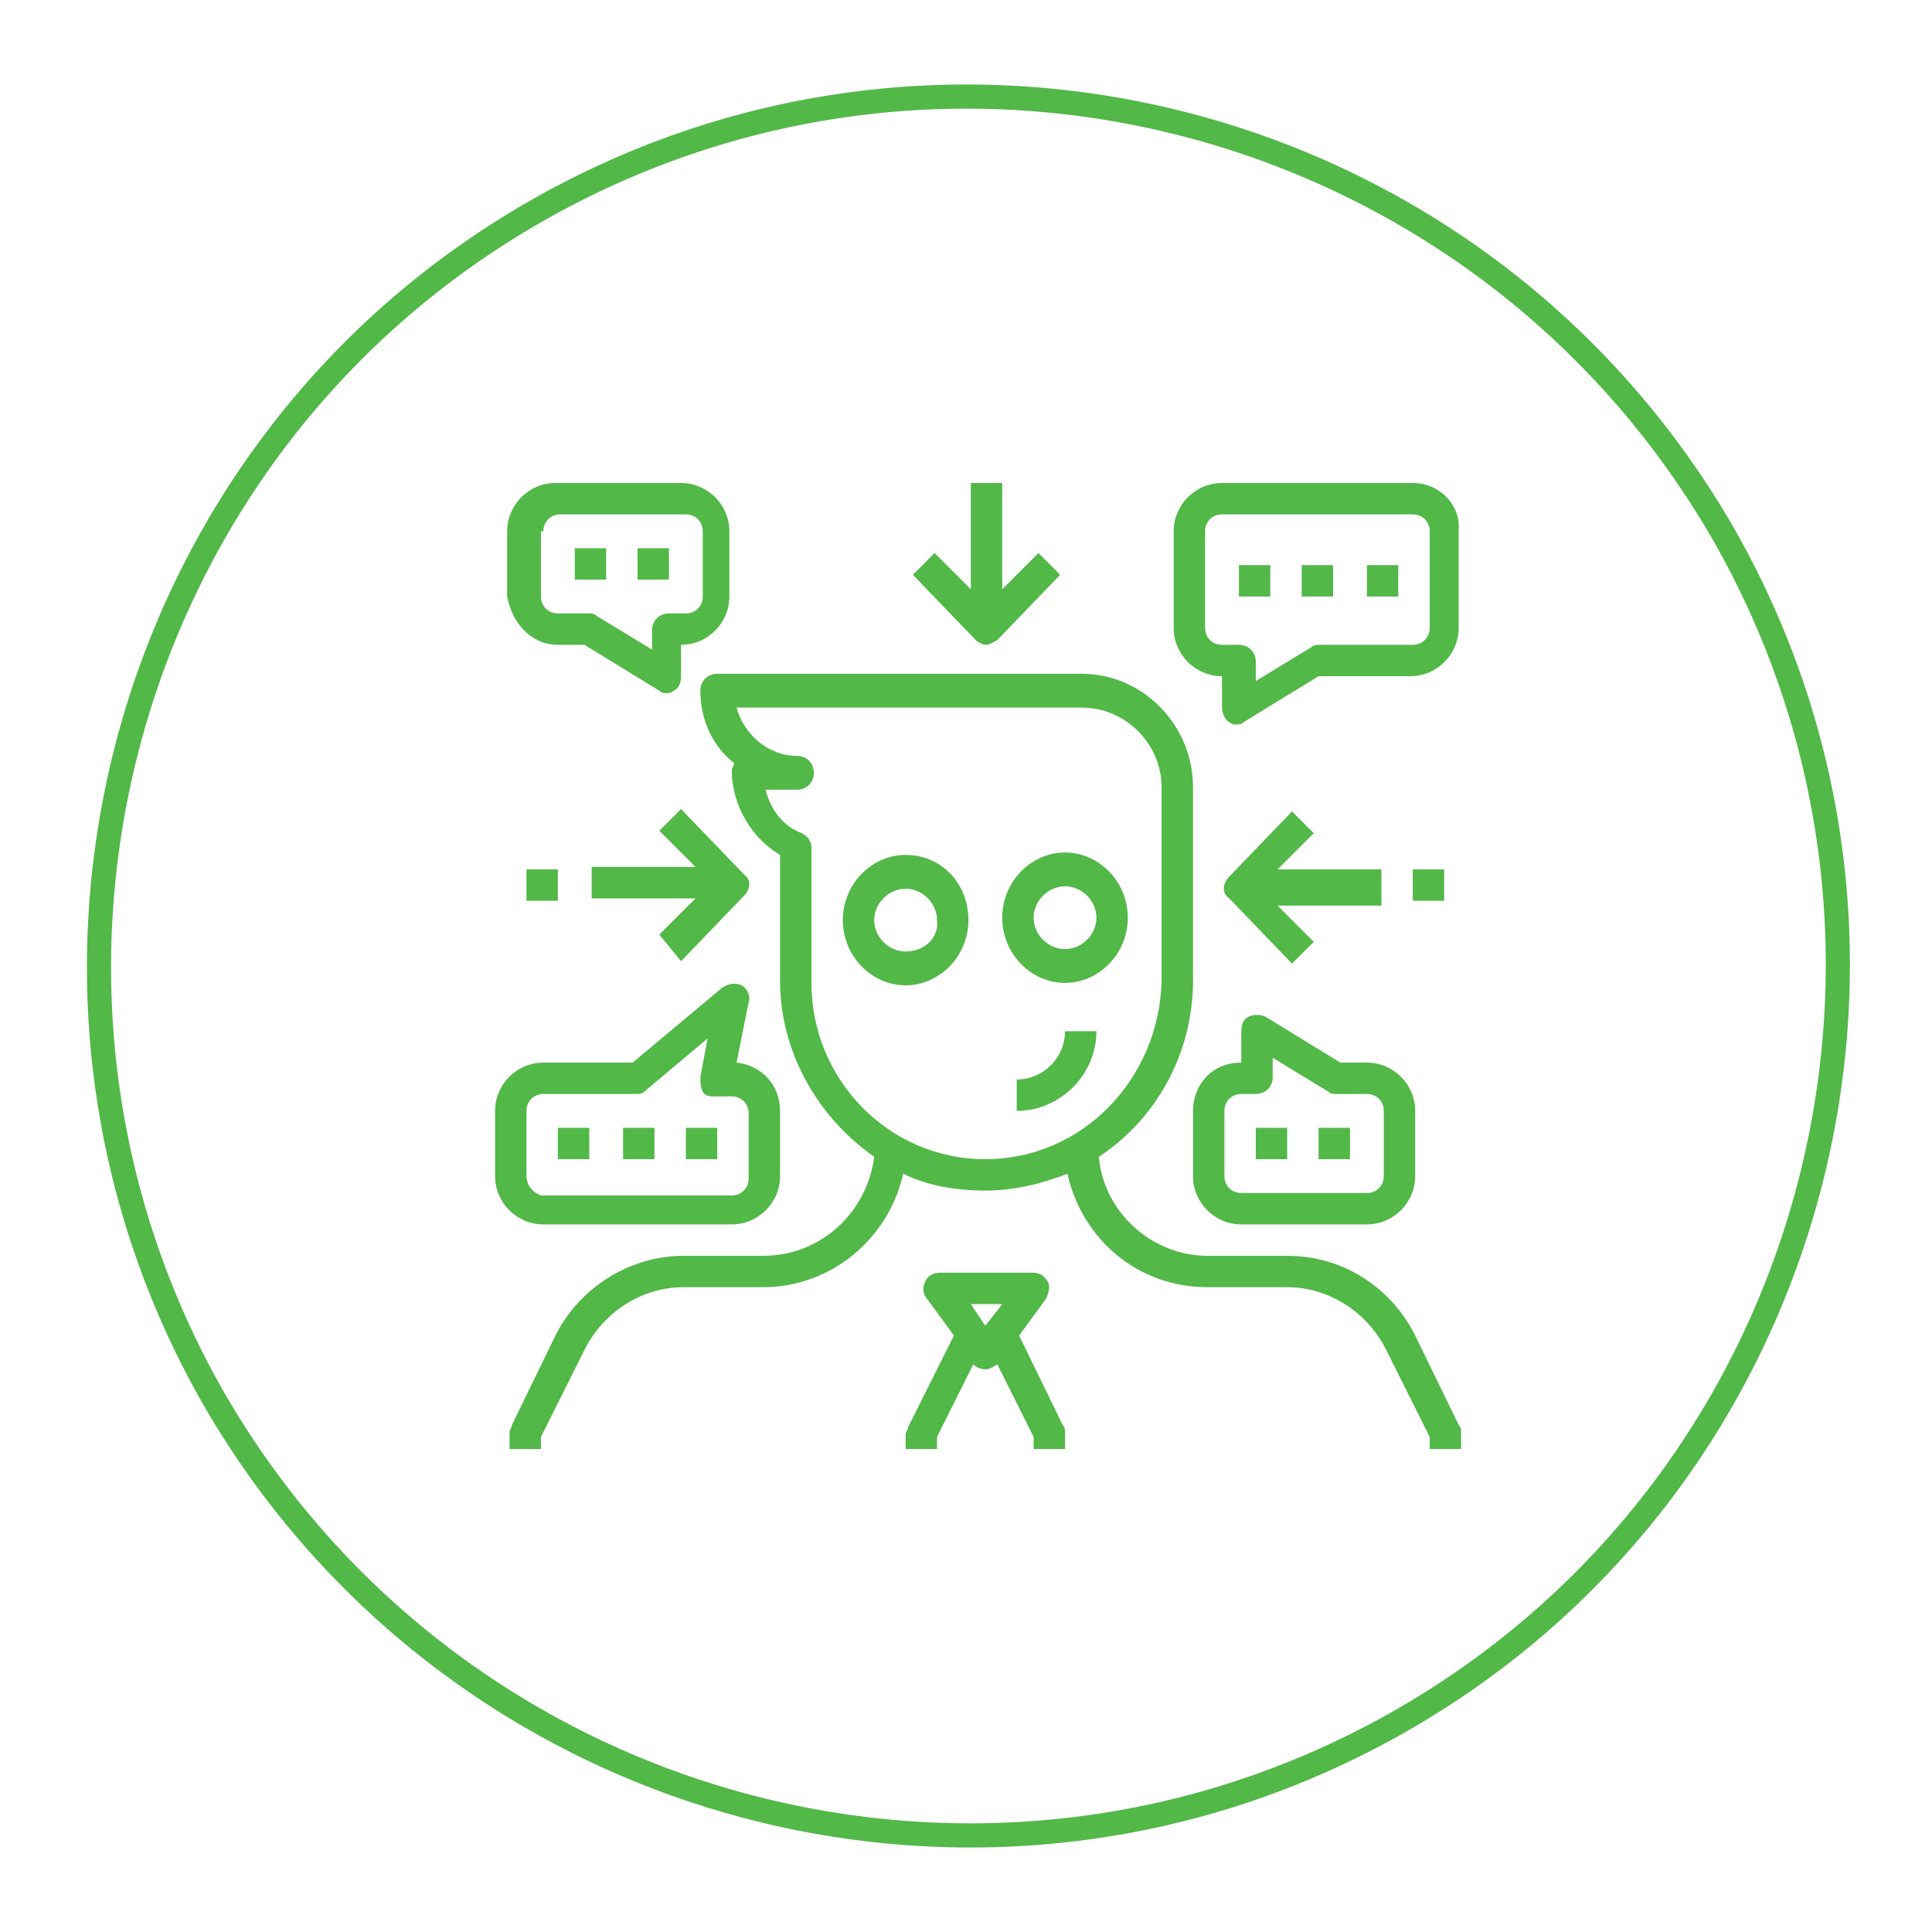 <svg xmlns="http://www.w3.org/2000/svg" viewBox="0 0 80 80"><path d="M58.6 55.3c-1-2-3-3.3-5.3-3.3H50c-2.3 0-4.3-1.8-4.5-4.1 2.3-1.5 3.9-4.2 3.9-7.3v-8c0-2.6-2.1-4.7-4.6-4.7H29.7c-.4 0-.7.3-.7.7 0 1.2.5 2.3 1.4 3 0 .1-.1.2-.1.3 0 1.4.8 2.8 2 3.5v5.2c0 3 1.6 5.7 3.9 7.3-.3 2.3-2.2 4.1-4.6 4.1h-3.3c-2.2 0-4.3 1.3-5.3 3.3L21.2 59c0 .1-.1.2-.1.3v.7h1.3v-.5l1.8-3.6c.8-1.6 2.4-2.6 4.1-2.6h3.3c2.8 0 5.2-2 5.8-4.7 1 .5 2.2.7 3.4.7 1.2 0 2.4-.3 3.4-.7.6 2.7 2.9 4.7 5.8 4.7h3.3c1.7 0 3.3 1 4.1 2.6l1.8 3.6v.5h1.3v-.7c0-.1 0-.2-.1-.3l-1.8-3.7zM40.8 48c-4 0-7.2-3.3-7.2-7.3v-5.6c0-.3-.2-.5-.4-.6-.8-.3-1.3-1-1.5-1.8H33c.4 0 .7-.3.7-.7 0-.4-.3-.7-.7-.7-1.2 0-2.2-.9-2.5-2h14.3c1.8 0 3.3 1.5 3.3 3.3v8c-.1 4.1-3.3 7.4-7.3 7.4zm1.4 7.3l1.1-1.5c.1-.2.2-.5.1-.7-.1-.2-.3-.4-.6-.4h-3.9c-.2 0-.5.1-.6.4-.1.2-.1.5.1.7l1.1 1.5-1.9 3.8c0 .1-.1.2-.1.3v.6h1.3v-.5l1.5-3c.1.1.3.2.5.2s.3-.1.5-.2l1.5 3v.5h1.3v-.7c0-.1 0-.2-.1-.3l-1.8-3.7zm-1.4-.4l-.6-.9h1.3l-.7.9zm0-28.2c.2 0 .3-.1.5-.2l2.6-2.7-.9-.9-1.5 1.5V20h-1.3v4.4l-1.5-1.5-.9.9 2.6 2.7c.1.1.3.2.4.2zm12.7 6.9l-2.6 2.7c-.3.3-.3.7 0 .9l2.6 2.7.9-.9-1.5-1.5h4.3V36h-4.3l1.5-1.5-.9-.9zm-25.3 6.2l2.6-2.7c.3-.3.3-.7 0-.9l-2.6-2.7-.9.9 1.5 1.5h-4.3v1.3h4.3l-1.5 1.5.9 1.1zM59.8 36h-1.3v1.3h1.3V36zm-36.7 1.4V36h-1.3v1.3h1.3zm14.4-2c-1.4 0-2.6 1.2-2.6 2.7s1.2 2.7 2.6 2.7c1.4 0 2.6-1.2 2.6-2.7s-1.1-2.7-2.6-2.7zm0 4c-.7 0-1.3-.6-1.3-1.3 0-.7.6-1.3 1.3-1.3.7 0 1.3.6 1.3 1.3.1.7-.5 1.3-1.3 1.3zm6.6 1.3c1.4 0 2.6-1.2 2.6-2.7s-1.2-2.7-2.6-2.7c-1.4 0-2.6 1.2-2.6 2.7s1.2 2.7 2.6 2.7zm0-4c.7 0 1.3.6 1.3 1.3 0 .7-.6 1.3-1.3 1.3-.7 0-1.3-.6-1.3-1.3 0-.7.6-1.3 1.3-1.3zM58.5 20h-7.9c-1.1 0-2 .9-2 2v4c0 1.1.9 2 2 2v1.3c0 .2.1.5.3.6.1.1.2.1.3.1.1 0 .2 0 .3-.1l3.1-1.9h3.8c1.1 0 2-.9 2-2v-4c.1-1.1-.8-2-1.9-2zm.7 6c0 .4-.3.7-.7.7h-3.9c-.1 0-.2 0-.3.1L52 28.2v-.8c0-.4-.3-.7-.7-.7h-.7c-.4 0-.7-.3-.7-.7v-4c0-.4.3-.7.7-.7h7.9c.4 0 .7.3.7.7v4zm-7.9-1.3h1.3v-1.3h-1.3v1.3zm2.6 0h1.3v-1.3h-1.3v1.3zm2.7 0h1.3v-1.3h-1.3v1.3zm-26.3 26c1.1 0 2-.9 2-2V46c0-1.1-.8-1.9-1.8-2l.5-2.5c.1-.3-.1-.6-.3-.7-.2-.1-.5-.1-.8.1L26.2 44h-3.7c-1.1 0-2 .9-2 2v2.7c0 1.1.9 2 2 2h7.8zm-8.5-2V46c0-.4.3-.7.7-.7h3.9c.2 0 .3-.1.4-.2l2.5-2.1-.3 1.6c0 .2 0 .4.1.6.1.2.3.2.5.2h.7c.4 0 .7.3.7.7v2.7c0 .4-.3.7-.7.7h-7.9c-.3-.1-.6-.4-.6-.8zm7.9-2h-1.3V48h1.3v-1.3zm-2.6 0h-1.3V48h1.3v-1.3zm-2.7 0h-1.3V48h1.3v-1.3zm17.7-2V46c1.8 0 3.3-1.5 3.3-3.3h-1.3c0 1.1-.9 2-2 2zm-19-18h1.1l3.1 1.9c.1.1.2.1.3.1.1 0 .2 0 .3-.1.2-.1.3-.3.3-.6v-1.3c1.1 0 2-.9 2-2V22c0-1.1-.9-2-2-2H23c-1.1 0-2 .9-2 2v2.7c.2 1.1 1 2 2.1 2zm-.6-4.7c0-.4.3-.7.7-.7h5.2c.4 0 .7.3.7.7v2.7c0 .4-.3.7-.7.7h-.7c-.4 0-.7.3-.7.7v.8l-2.3-1.4c-.1-.1-.2-.1-.3-.1h-1.3c-.4 0-.7-.3-.7-.7V22zm5.2.7h-1.3V24h1.3v-1.3zm-2.6 0h-1.3V24h1.3v-1.3zM49.4 46v2.7c0 1.1.9 2 2 2h5.2c1.1 0 2-.9 2-2V46c0-1.1-.9-2-2-2h-1.1l-3.1-1.9c-.2-.1-.5-.1-.7 0-.2.1-.3.3-.3.6V44c-1.2 0-2 .9-2 2zm1.3 0c0-.4.3-.7.7-.7h.6c.4 0 .7-.3.7-.7v-.8l2.3 1.4c.1.1.2.1.3.1h1.3c.4 0 .7.3.7.7v2.7c0 .4-.3.7-.7.7h-5.2c-.4 0-.7-.3-.7-.7V46zm2.6.7H52V48h1.3v-1.3zm2.6 0h-1.3V48h1.3v-1.3z" fill-rule="evenodd" clip-rule="evenodd" fill="#52b848"/><path d="M8.9 58C-1 40.8 4.9 18.7 22.1 8.8c17.2-9.9 39.2-4 49.2 13.2 9.9 17.2 4 39.3-13.2 49.2-17.2 9.9-39.2 4-49.2-13.2z" clip-rule="evenodd" fill="none" stroke="#52b848" stroke-miterlimit="10"/></svg>